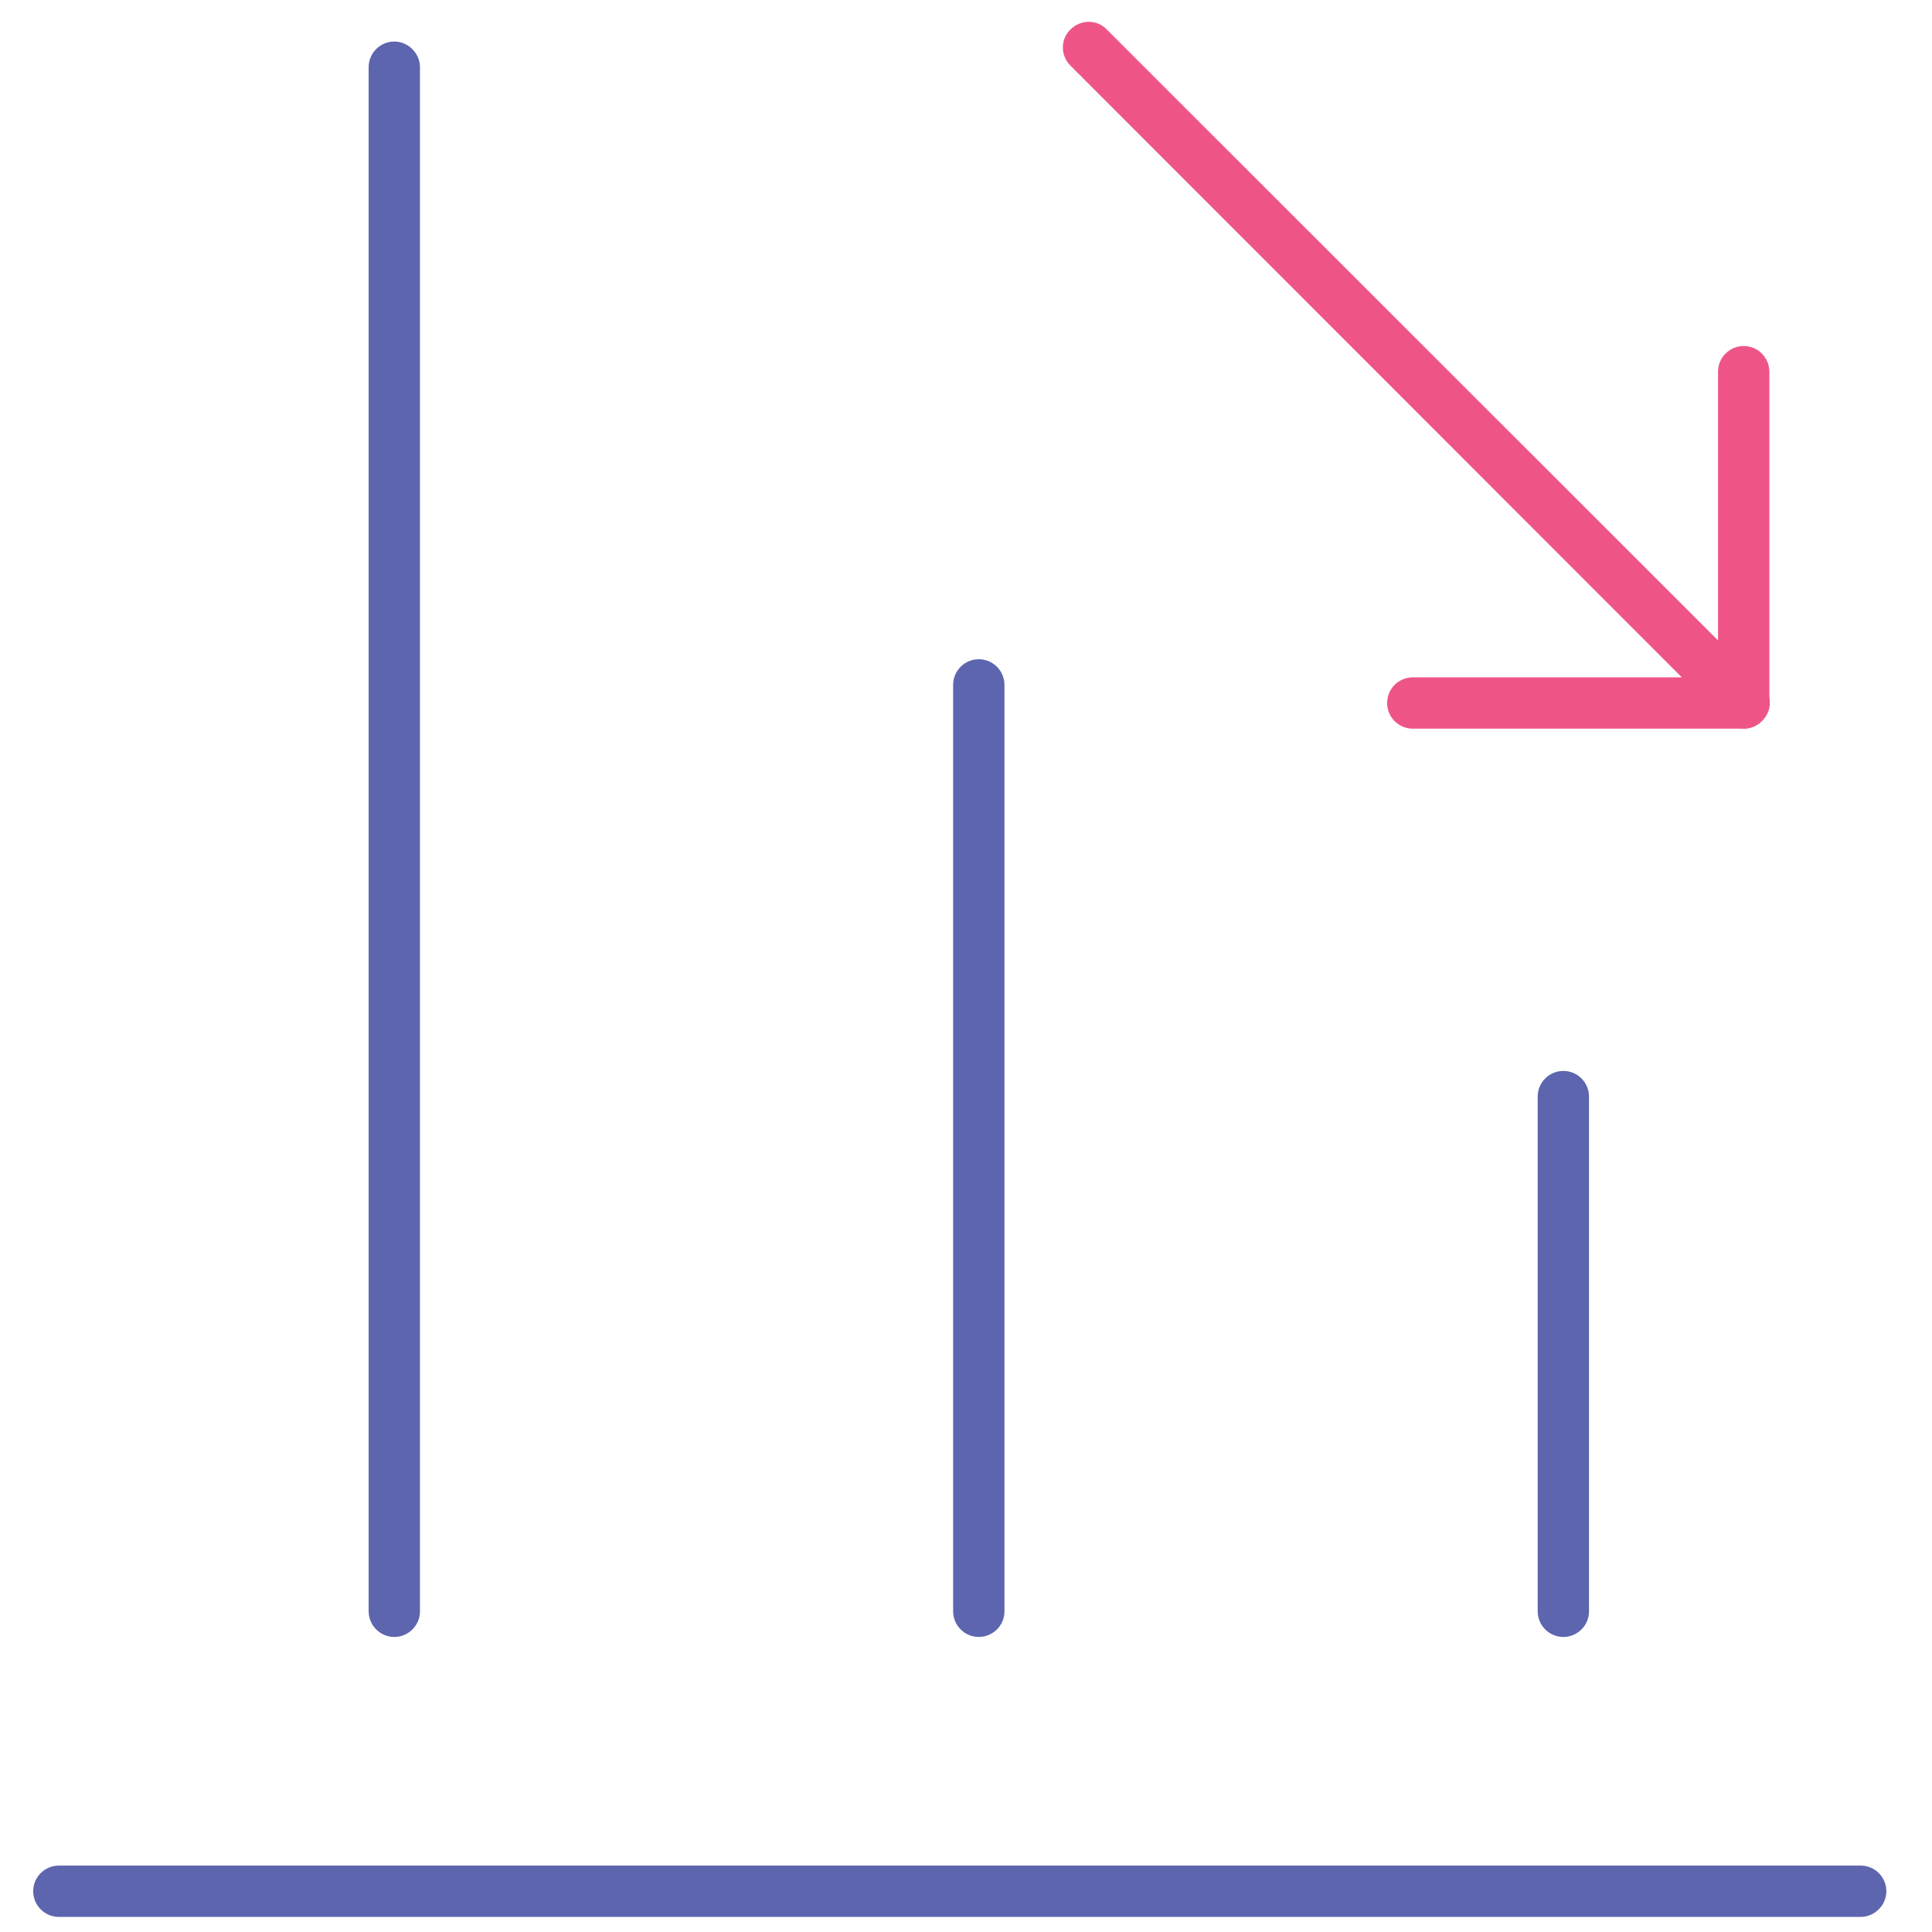 <!-- Generated by IcoMoon.io -->
<svg version="1.1" xmlns="http://www.w3.org/2000/svg" width="32" height="32" viewBox="0 0 32 32">
<title>regression</title>
<path id="svg-ico" fill="#ee5586" d="M28.881 12.069c-0.106 0-0.219-0.044-0.3-0.125l-10.85-10.856c-0.169-0.169-0.169-0.438 0-0.6 0.169-0.169 0.438-0.169 0.6 0l10.856 10.85c0.169 0.169 0.169 0.438 0 0.6-0.087 0.088-0.194 0.131-0.306 0.131z"></path>
<path id="svg-ico" fill="#ee5586" d="M28.881 12.069h-5.481c-0.238 0-0.425-0.194-0.425-0.425 0-0.238 0.194-0.425 0.425-0.425h5.056v-5.063c0-0.237 0.194-0.425 0.425-0.425 0.238 0 0.425 0.194 0.425 0.425v5.481c0 0.238-0.188 0.431-0.425 0.431z"></path>
<path fill="#5c65ae" d="M30.819 31.75h-29.844c-0.238 0-0.425-0.194-0.425-0.425 0-0.238 0.194-0.425 0.425-0.425h29.844c0.238 0 0.425 0.194 0.425 0.425s-0.194 0.425-0.425 0.425z"></path>
<path fill="#5c65ae" d="M6.531 27.113c-0.237 0-0.425-0.194-0.425-0.425v-25.575c0-0.238 0.194-0.425 0.425-0.425s0.425 0.194 0.425 0.425v25.575c0 0.238-0.194 0.425-0.425 0.425z"></path>
<path fill="#5c65ae" d="M16.212 27.113c-0.238 0-0.425-0.194-0.425-0.425v-15.344c0-0.238 0.194-0.425 0.425-0.425 0.238 0 0.425 0.194 0.425 0.425v15.344c0 0.238-0.194 0.425-0.425 0.425z"></path>
<path fill="#5c65ae" d="M25.894 27.113c-0.238 0-0.425-0.194-0.425-0.425v-8.525c0-0.238 0.194-0.425 0.425-0.425 0.238 0 0.425 0.194 0.425 0.425v8.525c0 0.238-0.194 0.425-0.425 0.425z"></path>
</svg>
